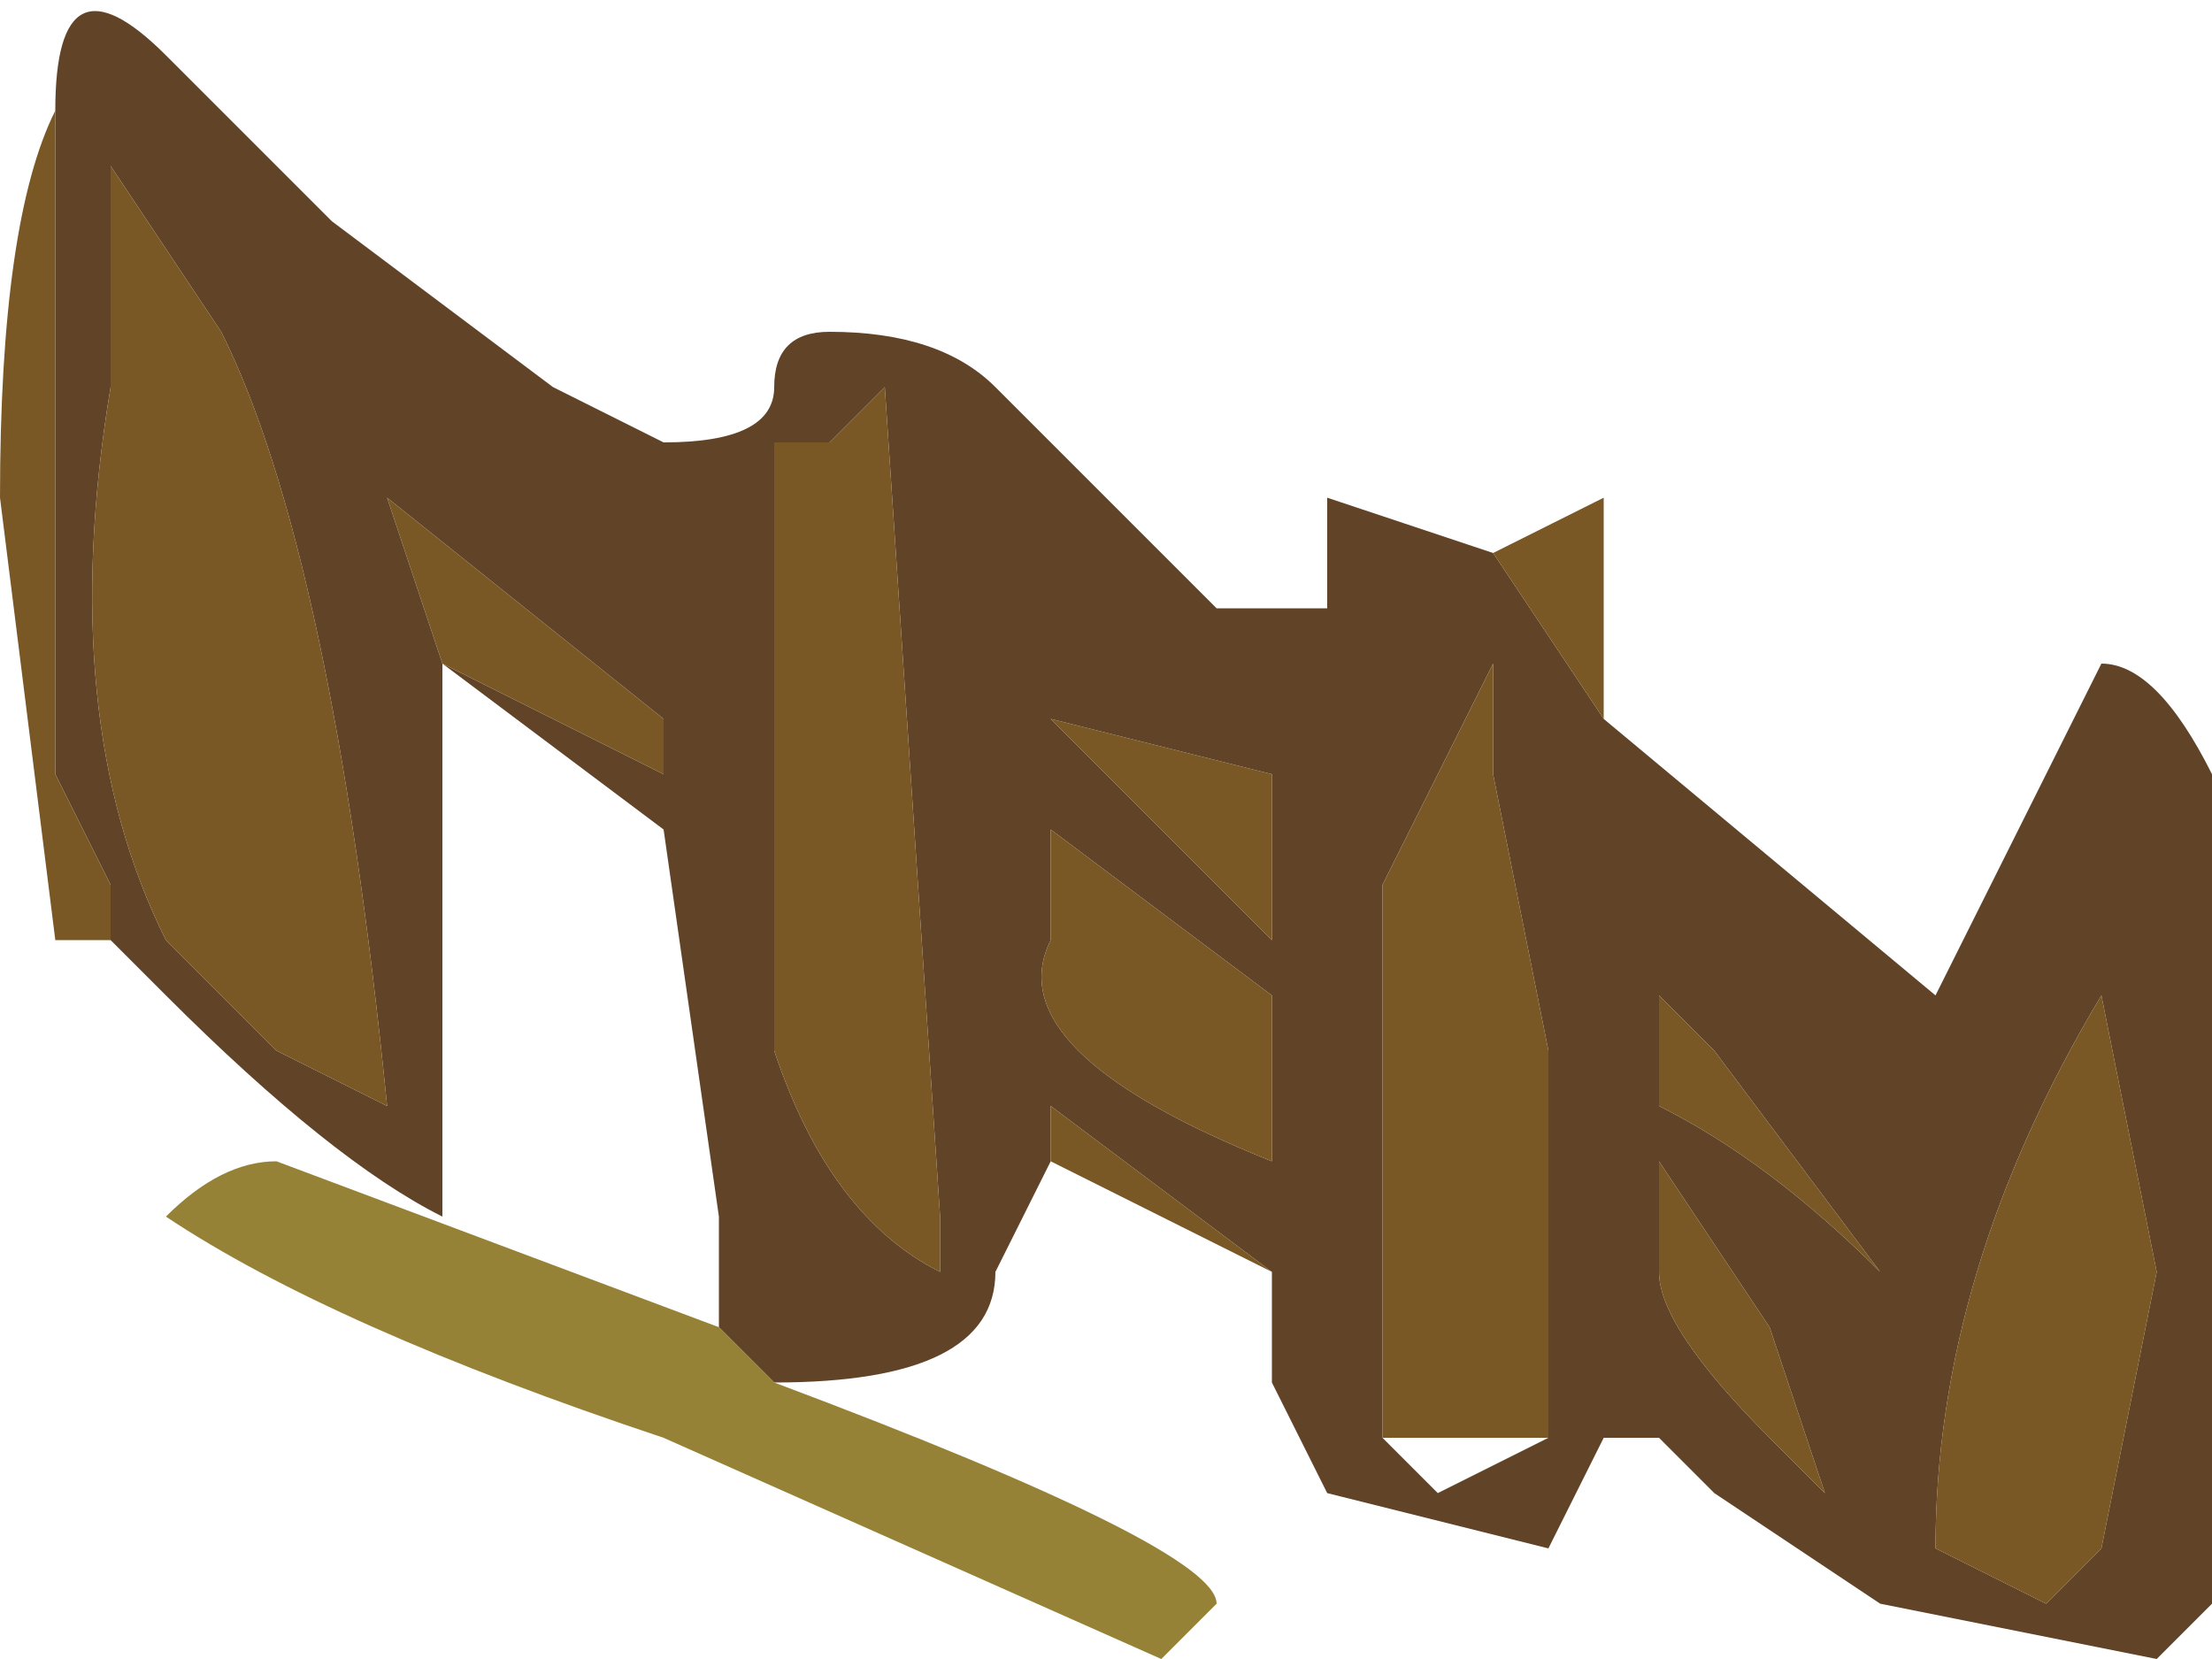 <?xml version="1.0" encoding="UTF-8" standalone="no"?>
<svg xmlns:ffdec="https://www.free-decompiler.com/flash" xmlns:xlink="http://www.w3.org/1999/xlink" ffdec:objectType="frame" height="10.5px" width="14.0px" xmlns="http://www.w3.org/2000/svg">
  <g transform="matrix(1.0, 0.0, 0.0, 1.0, 7.0, 5.25)">
    <use ffdec:characterId="158" height="1.5" transform="matrix(7.0, 0.0, 0.0, 7.0, -7.0, -5.25)" width="2.0" xlink:href="#shape0"/>
  </g>
  <defs>
    <g id="shape0" transform="matrix(1.0, 0.0, 0.0, 1.0, 1.0, 0.75)">
      <path d="M-0.95 -0.65 Q-0.95 -0.8 -0.85 -0.7 L-0.7 -0.55 -0.5 -0.4 -0.4 -0.35 Q-0.3 -0.35 -0.3 -0.4 -0.3 -0.45 -0.25 -0.45 -0.15 -0.45 -0.1 -0.4 L0.1 -0.2 0.2 -0.2 0.2 -0.3 0.35 -0.25 0.45 -0.1 0.75 0.15 0.9 -0.15 Q0.95 -0.15 1.0 -0.05 L1.0 0.7 0.95 0.75 0.7 0.7 0.55 0.6 0.5 0.55 0.45 0.55 0.4 0.65 0.2 0.6 0.15 0.5 0.15 0.4 -0.05 0.25 -0.05 0.3 -0.1 0.4 Q-0.1 0.5 -0.3 0.5 L-0.35 0.45 -0.35 0.35 -0.4 0.0 -0.6 -0.15 -0.6 0.35 Q-0.7 0.3 -0.85 0.15 L-0.9 0.1 -0.9 0.05 -0.95 -0.05 -0.95 -0.65 M0.15 -0.15 L0.15 -0.15 M0.4 0.5 L0.4 0.2 0.35 -0.05 0.35 -0.15 0.25 0.05 Q0.25 0.25 0.25 0.3 L0.25 0.55 0.3 0.6 0.4 0.55 0.4 0.5 M0.9 0.15 Q0.75 0.4 0.75 0.65 L0.85 0.7 0.9 0.65 0.95 0.4 0.9 0.15 M0.15 0.3 L0.15 0.15 -0.05 0.0 -0.05 0.1 Q-0.1 0.2 0.15 0.3 M0.5 0.3 L0.5 0.4 Q0.5 0.45 0.6 0.55 L0.65 0.6 0.6 0.45 0.5 0.3 M0.55 0.2 L0.5 0.15 0.5 0.25 Q0.6 0.3 0.7 0.4 L0.55 0.2 M0.15 0.1 L0.15 -0.05 -0.05 -0.1 0.15 0.1 M-0.2 -0.4 L-0.25 -0.35 -0.3 -0.35 -0.3 0.2 Q-0.25 0.35 -0.15 0.4 L-0.15 0.35 -0.2 -0.4 M-0.4 -0.1 L-0.65 -0.3 -0.6 -0.15 -0.4 -0.05 -0.4 -0.1 M-0.8 -0.45 L-0.9 -0.6 -0.9 -0.4 Q-0.95 -0.1 -0.85 0.1 L-0.75 0.2 -0.65 0.25 Q-0.7 -0.25 -0.8 -0.45" fill="#614327" fill-rule="evenodd" stroke="none"/>
      <path d="M-0.95 -0.65 L-0.95 -0.05 -0.9 0.05 -0.9 0.1 -0.95 0.1 -1.0 -0.3 Q-1.0 -0.55 -0.95 -0.65 M-0.05 0.3 L-0.05 0.25 0.15 0.4 -0.05 0.3 M0.45 -0.1 L0.35 -0.25 0.45 -0.3 0.45 -0.1 M0.25 0.55 L0.25 0.3 Q0.25 0.25 0.25 0.05 L0.35 -0.15 0.35 -0.05 0.4 0.2 0.4 0.5 0.4 0.55 0.25 0.55 M0.9 0.15 L0.95 0.4 0.9 0.65 0.85 0.7 0.75 0.65 Q0.75 0.4 0.9 0.15 M0.55 0.2 L0.7 0.4 Q0.6 0.3 0.5 0.25 L0.5 0.15 0.55 0.2 M0.5 0.3 L0.6 0.45 0.65 0.6 0.6 0.55 Q0.5 0.45 0.5 0.4 L0.5 0.3 M0.15 0.3 Q-0.1 0.2 -0.05 0.1 L-0.05 0.0 0.15 0.15 0.15 0.3 M0.15 0.1 L-0.05 -0.1 0.15 -0.05 0.15 0.1 M-0.8 -0.45 Q-0.7 -0.25 -0.65 0.25 L-0.75 0.2 -0.85 0.1 Q-0.95 -0.1 -0.9 -0.4 L-0.9 -0.6 -0.8 -0.45 M-0.4 -0.1 L-0.4 -0.05 -0.6 -0.15 -0.65 -0.3 -0.4 -0.1 M-0.2 -0.4 L-0.15 0.35 -0.15 0.4 Q-0.25 0.35 -0.3 0.2 L-0.3 -0.35 -0.25 -0.35 -0.2 -0.4" fill="#7a5825" fill-rule="evenodd" stroke="none"/>
      <path d="M-0.35 0.45 L-0.3 0.5 Q0.1 0.65 0.1 0.7 L0.05 0.75 -0.4 0.55 Q-0.7 0.45 -0.85 0.35 -0.8 0.3 -0.75 0.3 L-0.35 0.45" fill="#958237" fill-rule="evenodd" stroke="none"/>
    </g>
  </defs>
</svg>
